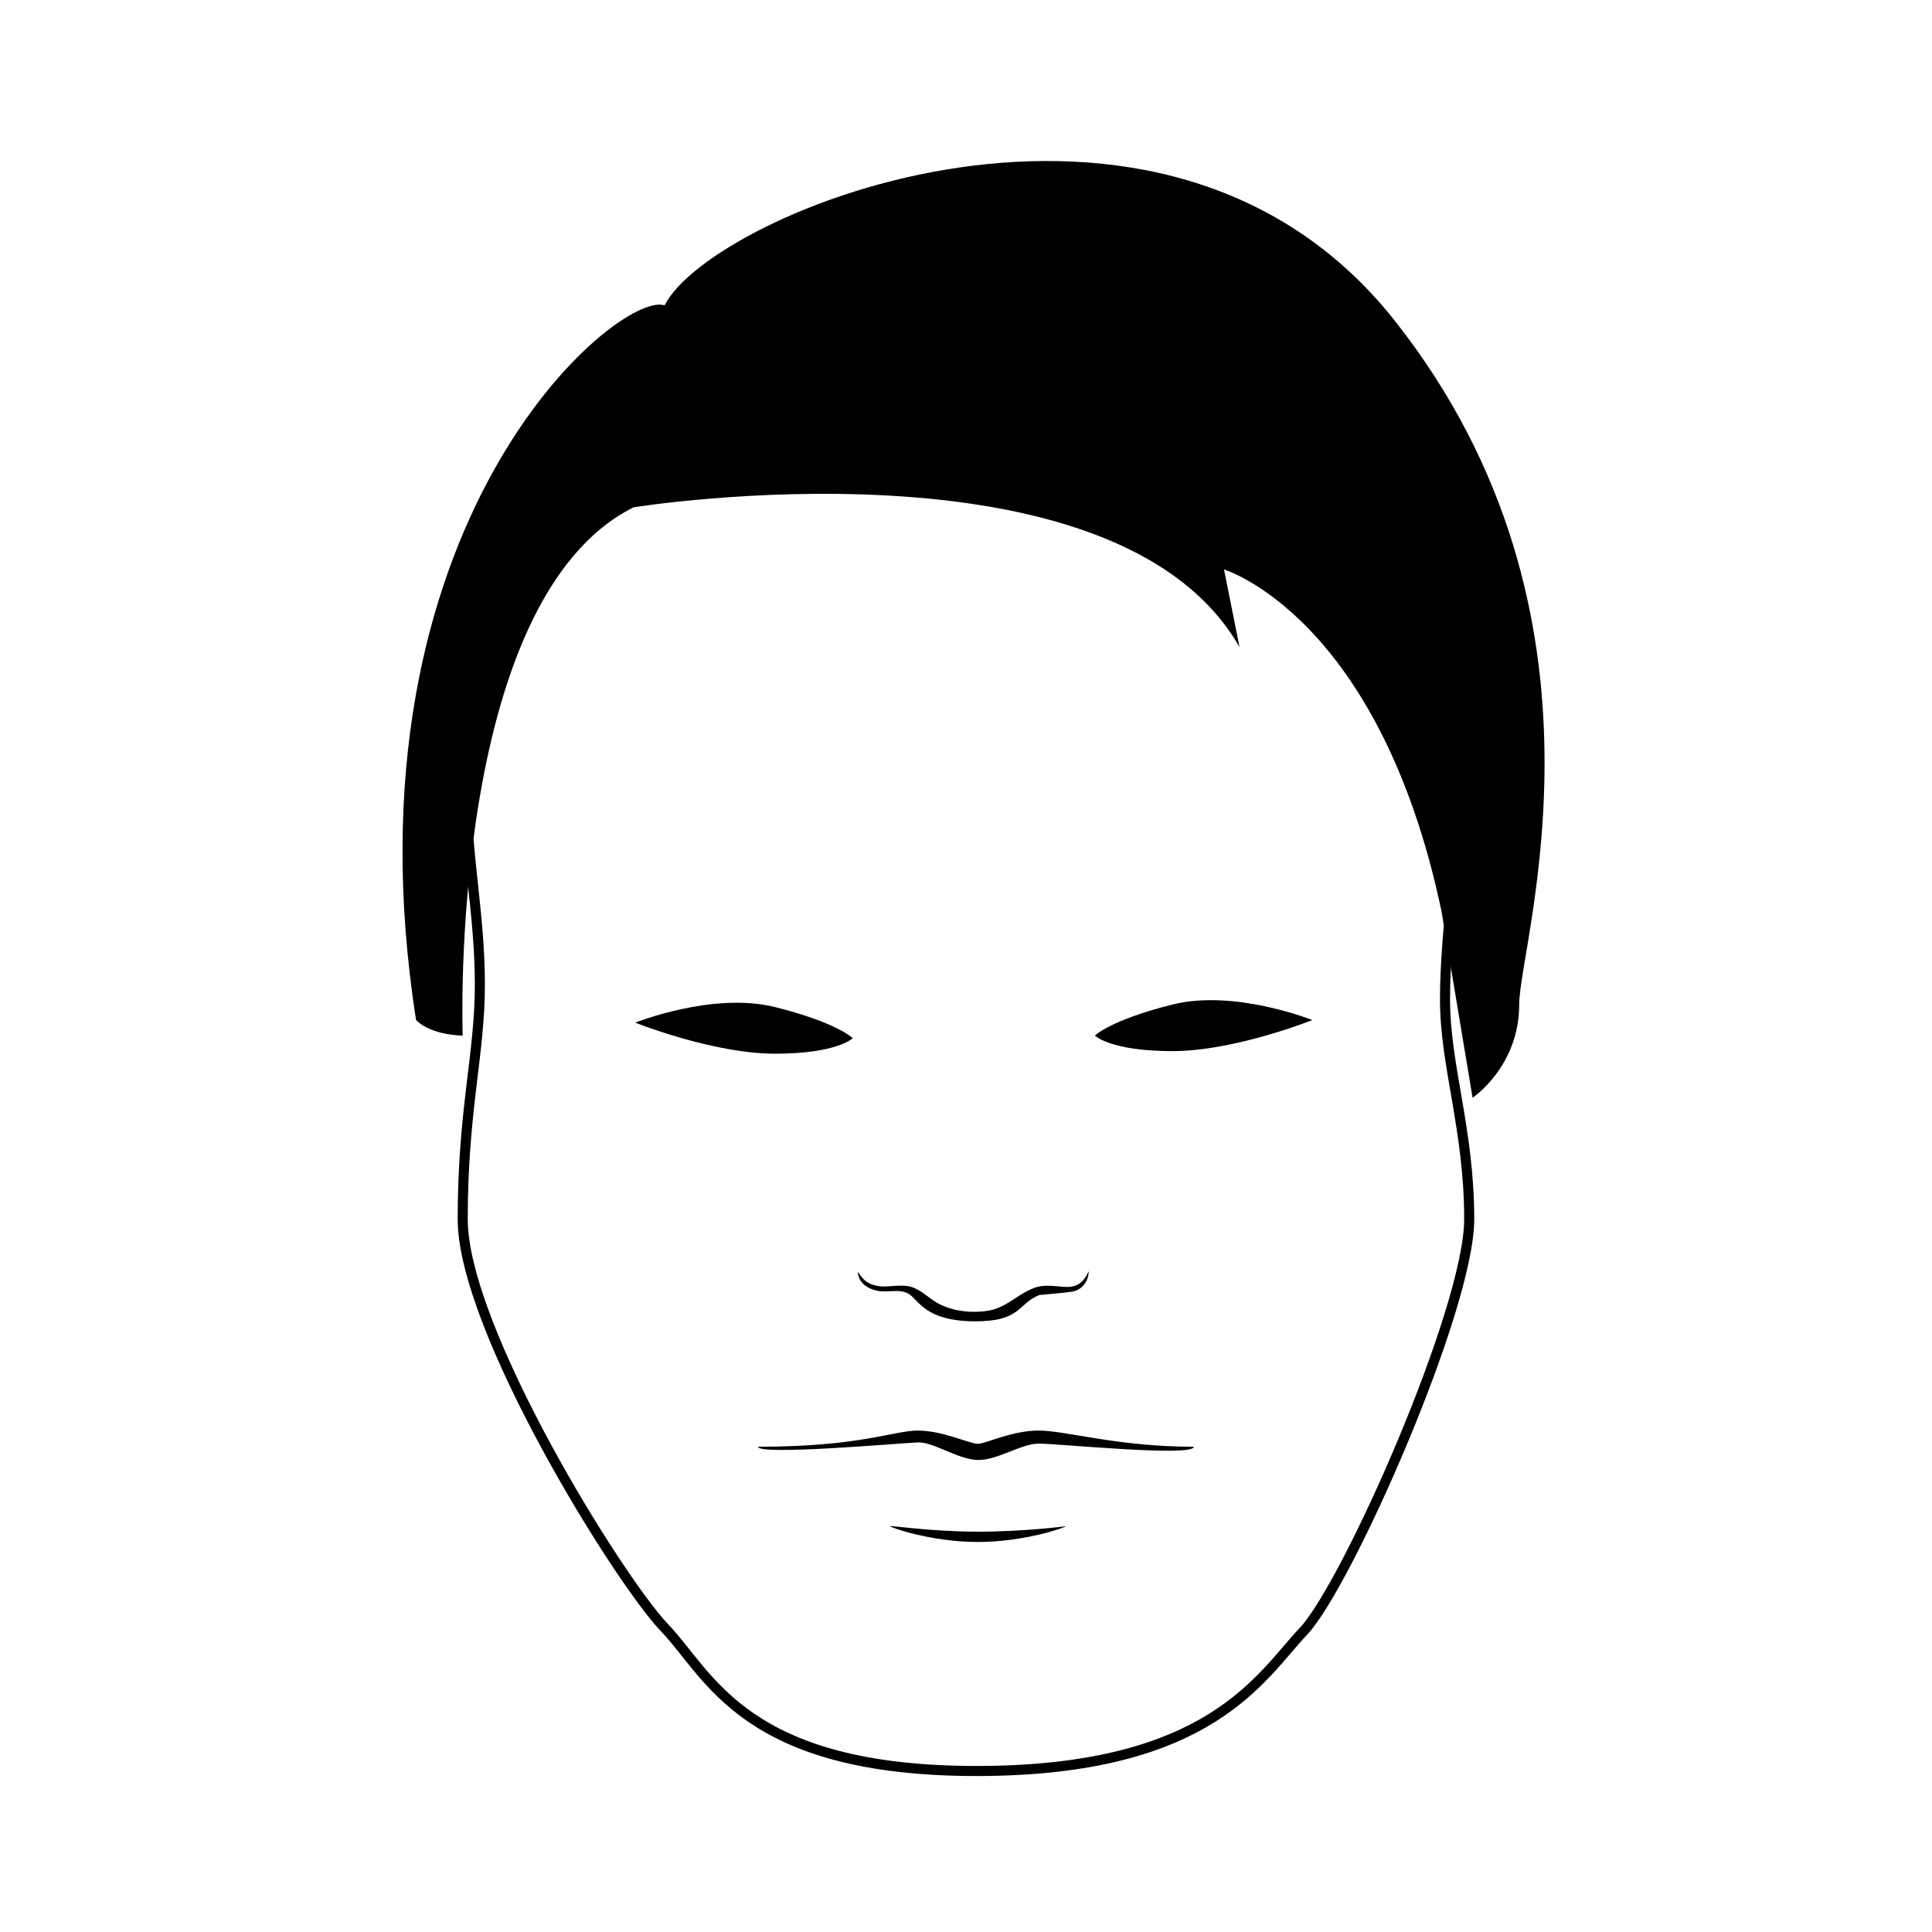 <svg width="48" height="48" viewBox="0 0 48 48" fill="none" xmlns="http://www.w3.org/2000/svg">
<path d="M15.741 12.604C15.741 12.604 27.708 10.674 30.796 16.078C30.41 14.148 30.41 14.148 30.41 14.148C30.41 14.148 34.27 15.306 35.814 22.641C36.2 24.957 36.586 27.273 36.586 27.273C36.586 27.273 37.744 26.501 37.744 24.957C37.744 23.413 40.447 15.306 34.656 7.972C28.866 0.637 17.671 5.27 16.513 7.586C15.355 7.2 8.407 12.99 10.337 25.343C10.723 25.729 11.495 25.729 11.495 25.729C11.495 25.729 11.109 14.92 15.741 12.604Z" fill="black"/>
<path d="M21.187 25.793C21.187 25.793 20.801 26.179 19.257 26.179C17.712 26.179 15.782 25.407 15.782 25.407C15.782 25.407 17.712 24.635 19.257 25.021C20.801 25.407 21.187 25.793 21.187 25.793Z" fill="black"/>
<path d="M11.577 19.417C11.577 11.697 17.582 6.207 24.145 6.207C30.707 6.207 36.242 11.697 36.242 19.417C36.242 21.219 35.901 23.149 35.901 24.821C35.901 26.494 36.502 28.055 36.502 30.29C36.502 32.525 33.465 39.381 32.386 40.526C31.307 41.67 30.061 43.996 24.275 44C18.485 44.004 17.639 41.618 16.51 40.44C15.38 39.263 11.496 33.019 11.496 30.29C11.496 27.561 11.927 26.197 11.922 24.435C11.918 22.674 11.577 21.248 11.577 19.417V19.417Z" stroke="black" stroke-width="0.25" stroke-miterlimit="10"/>
<path d="M26.476 37.919C26.492 37.943 25.458 38.31 24.295 38.31C23.131 38.31 22.113 37.945 22.113 37.919C22.113 37.894 23.131 38.054 24.295 38.054C25.458 38.054 26.476 37.919 26.476 37.919Z" fill="black"/>
<path d="M29.659 35.944C29.659 36.207 26.258 35.863 25.808 35.866C25.359 35.869 24.788 36.282 24.292 36.272C23.797 36.261 23.195 35.823 22.806 35.836C22.418 35.85 18.834 36.168 18.834 35.944C21.382 35.944 22.198 35.542 22.807 35.542C23.416 35.542 24.092 35.871 24.292 35.871C24.488 35.871 25.134 35.542 25.808 35.542C26.481 35.542 27.761 35.944 29.659 35.944V35.944Z" fill="black"/>
<path d="M21.311 31.592C21.323 31.868 21.548 32.021 21.81 32.071C22.072 32.122 22.375 32.002 22.602 32.162C22.829 32.322 23.012 32.817 24.195 32.828C25.377 32.838 25.278 32.393 25.811 32.179C25.814 32.178 25.815 32.175 25.815 32.174C25.816 32.174 26.414 32.124 26.631 32.092C26.847 32.059 27.043 31.875 27.048 31.583C26.936 31.826 26.82 31.938 26.602 31.968C26.383 31.998 26.05 31.894 25.762 31.976C25.474 32.058 25.213 32.278 24.98 32.406C24.777 32.515 24.619 32.588 24.194 32.592C23.835 32.59 23.535 32.507 23.311 32.385C23.087 32.264 22.891 32.049 22.639 31.972C22.387 31.895 22.034 31.994 21.814 31.951C21.594 31.908 21.47 31.846 21.31 31.591L21.311 31.592Z" fill="black"/>
<path d="M27.201 25.729C27.201 25.729 27.587 26.115 29.131 26.115C30.675 26.115 32.605 25.343 32.605 25.343C32.605 25.343 30.675 24.571 29.131 24.957C27.587 25.343 27.201 25.729 27.201 25.729Z" fill="black"/>
</svg>

